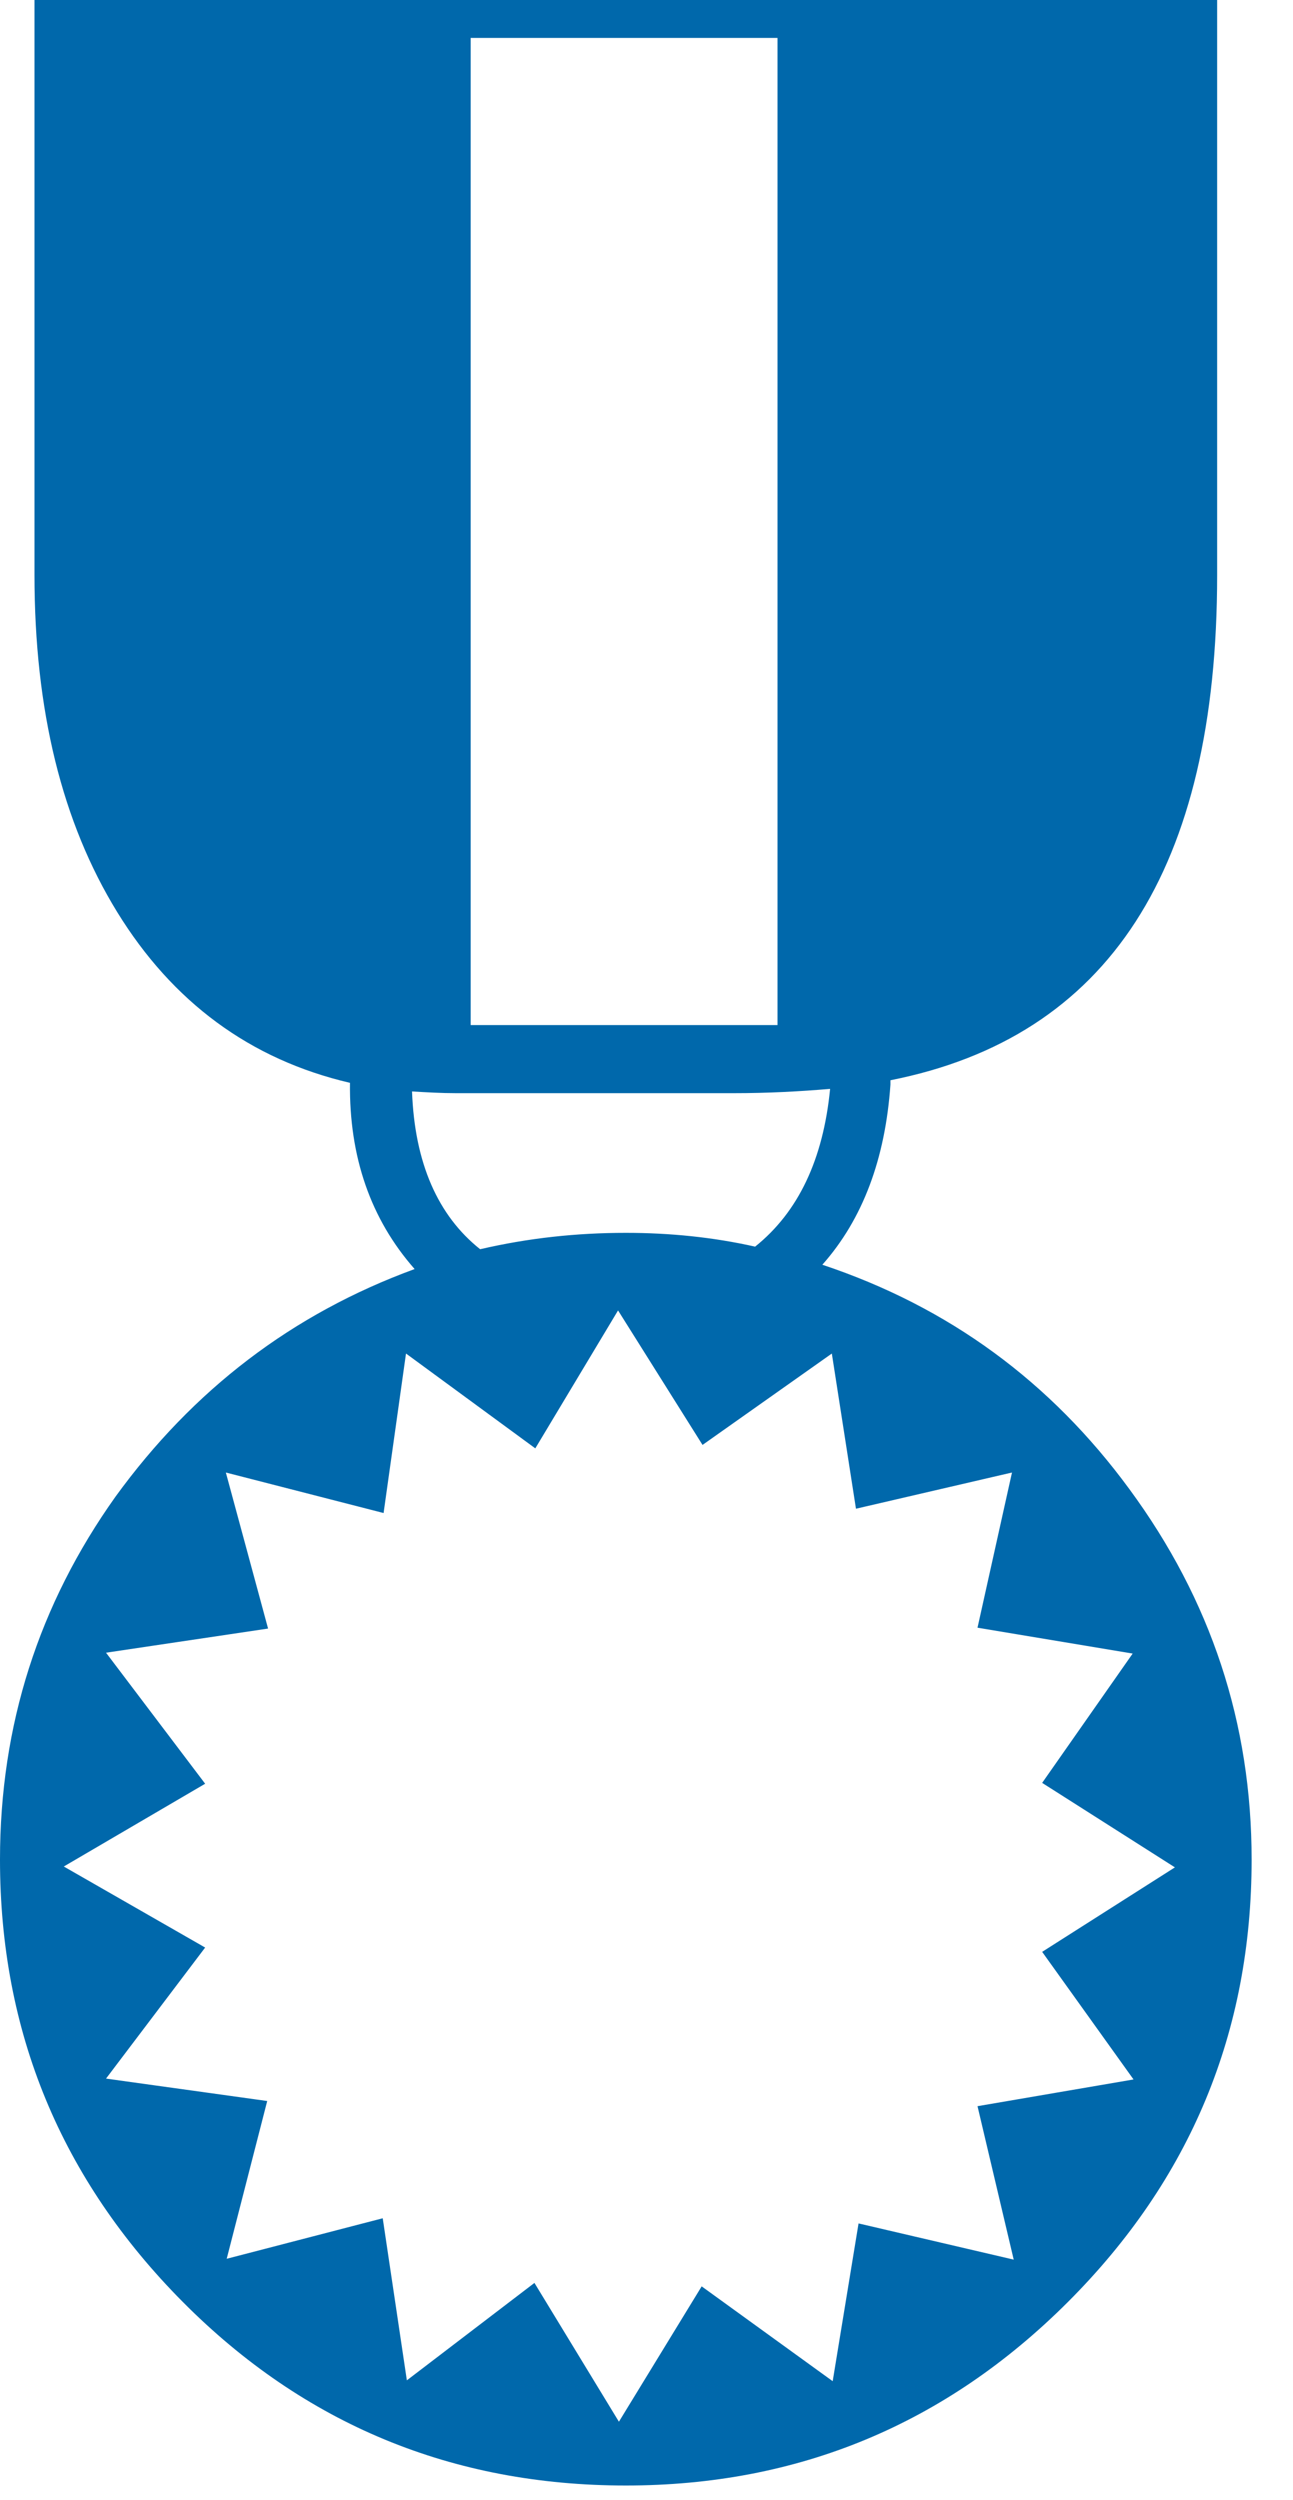 <svg width="15" height="29" viewBox="0 0 15 29" fill="none" xmlns="http://www.w3.org/2000/svg">
<g clip-path="url(#clip0)">
<path d="M14.52 21.57C14.52 23.57 13.81 25.28 12.39 26.7C10.97 28.12 9.26 28.83 7.26 28.83C5.25 28.83 3.53 28.12 2.12 26.7C0.71 25.28 0 23.57 0 21.57C0 20.01 0.45 18.61 1.34 17.36C2.24 16.12 3.39 15.24 4.81 14.72C4.3 14.14 4.05 13.42 4.06 12.56C2.9 12.29 2 11.62 1.36 10.58C0.72 9.54 0.4 8.24 0.4 6.67V0H14.12V6.67C14.12 10.08 12.86 12.03 10.33 12.53V12.58C10.27 13.44 10.01 14.14 9.54 14.67C11.01 15.16 12.19 16.03 13.1 17.27C14.05 18.56 14.52 19.99 14.52 21.57ZM13.63 21.66L12.09 20.68L13.14 19.18L11.34 18.88L11.74 17.08L9.93 17.5L9.65 15.7L8.15 16.76L7.17 15.2L6.21 16.8L4.71 15.7L4.45 17.55L2.62 17.08L3.11 18.89L1.23 19.17L2.38 20.69L0.74 21.65L2.38 22.59L1.23 24.11L3.1 24.37L2.63 26.2L4.44 25.73L4.72 27.61L6.2 26.48L7.18 28.09L8.14 26.52L9.66 27.62L9.96 25.79L11.76 26.21L11.34 24.43L13.15 24.12L12.09 22.64L13.63 21.66ZM9.63 12.63C9.28 12.66 8.91 12.68 8.51 12.68H5.29C5.12 12.68 4.95 12.67 4.78 12.66C4.81 13.49 5.08 14.1 5.57 14.49C6.13 14.36 6.69 14.3 7.26 14.3C7.77 14.3 8.27 14.35 8.76 14.46C9.26 14.06 9.55 13.45 9.63 12.63ZM9.02 11.88V0.44H5.46V11.89H9.02V11.88Z" fill="#0068AB"/>
</g>
<defs>
<clipPath id="clip0">
<rect width="14.52" height="28.83" fill="white"/>
</clipPath>
</defs>
</svg>
